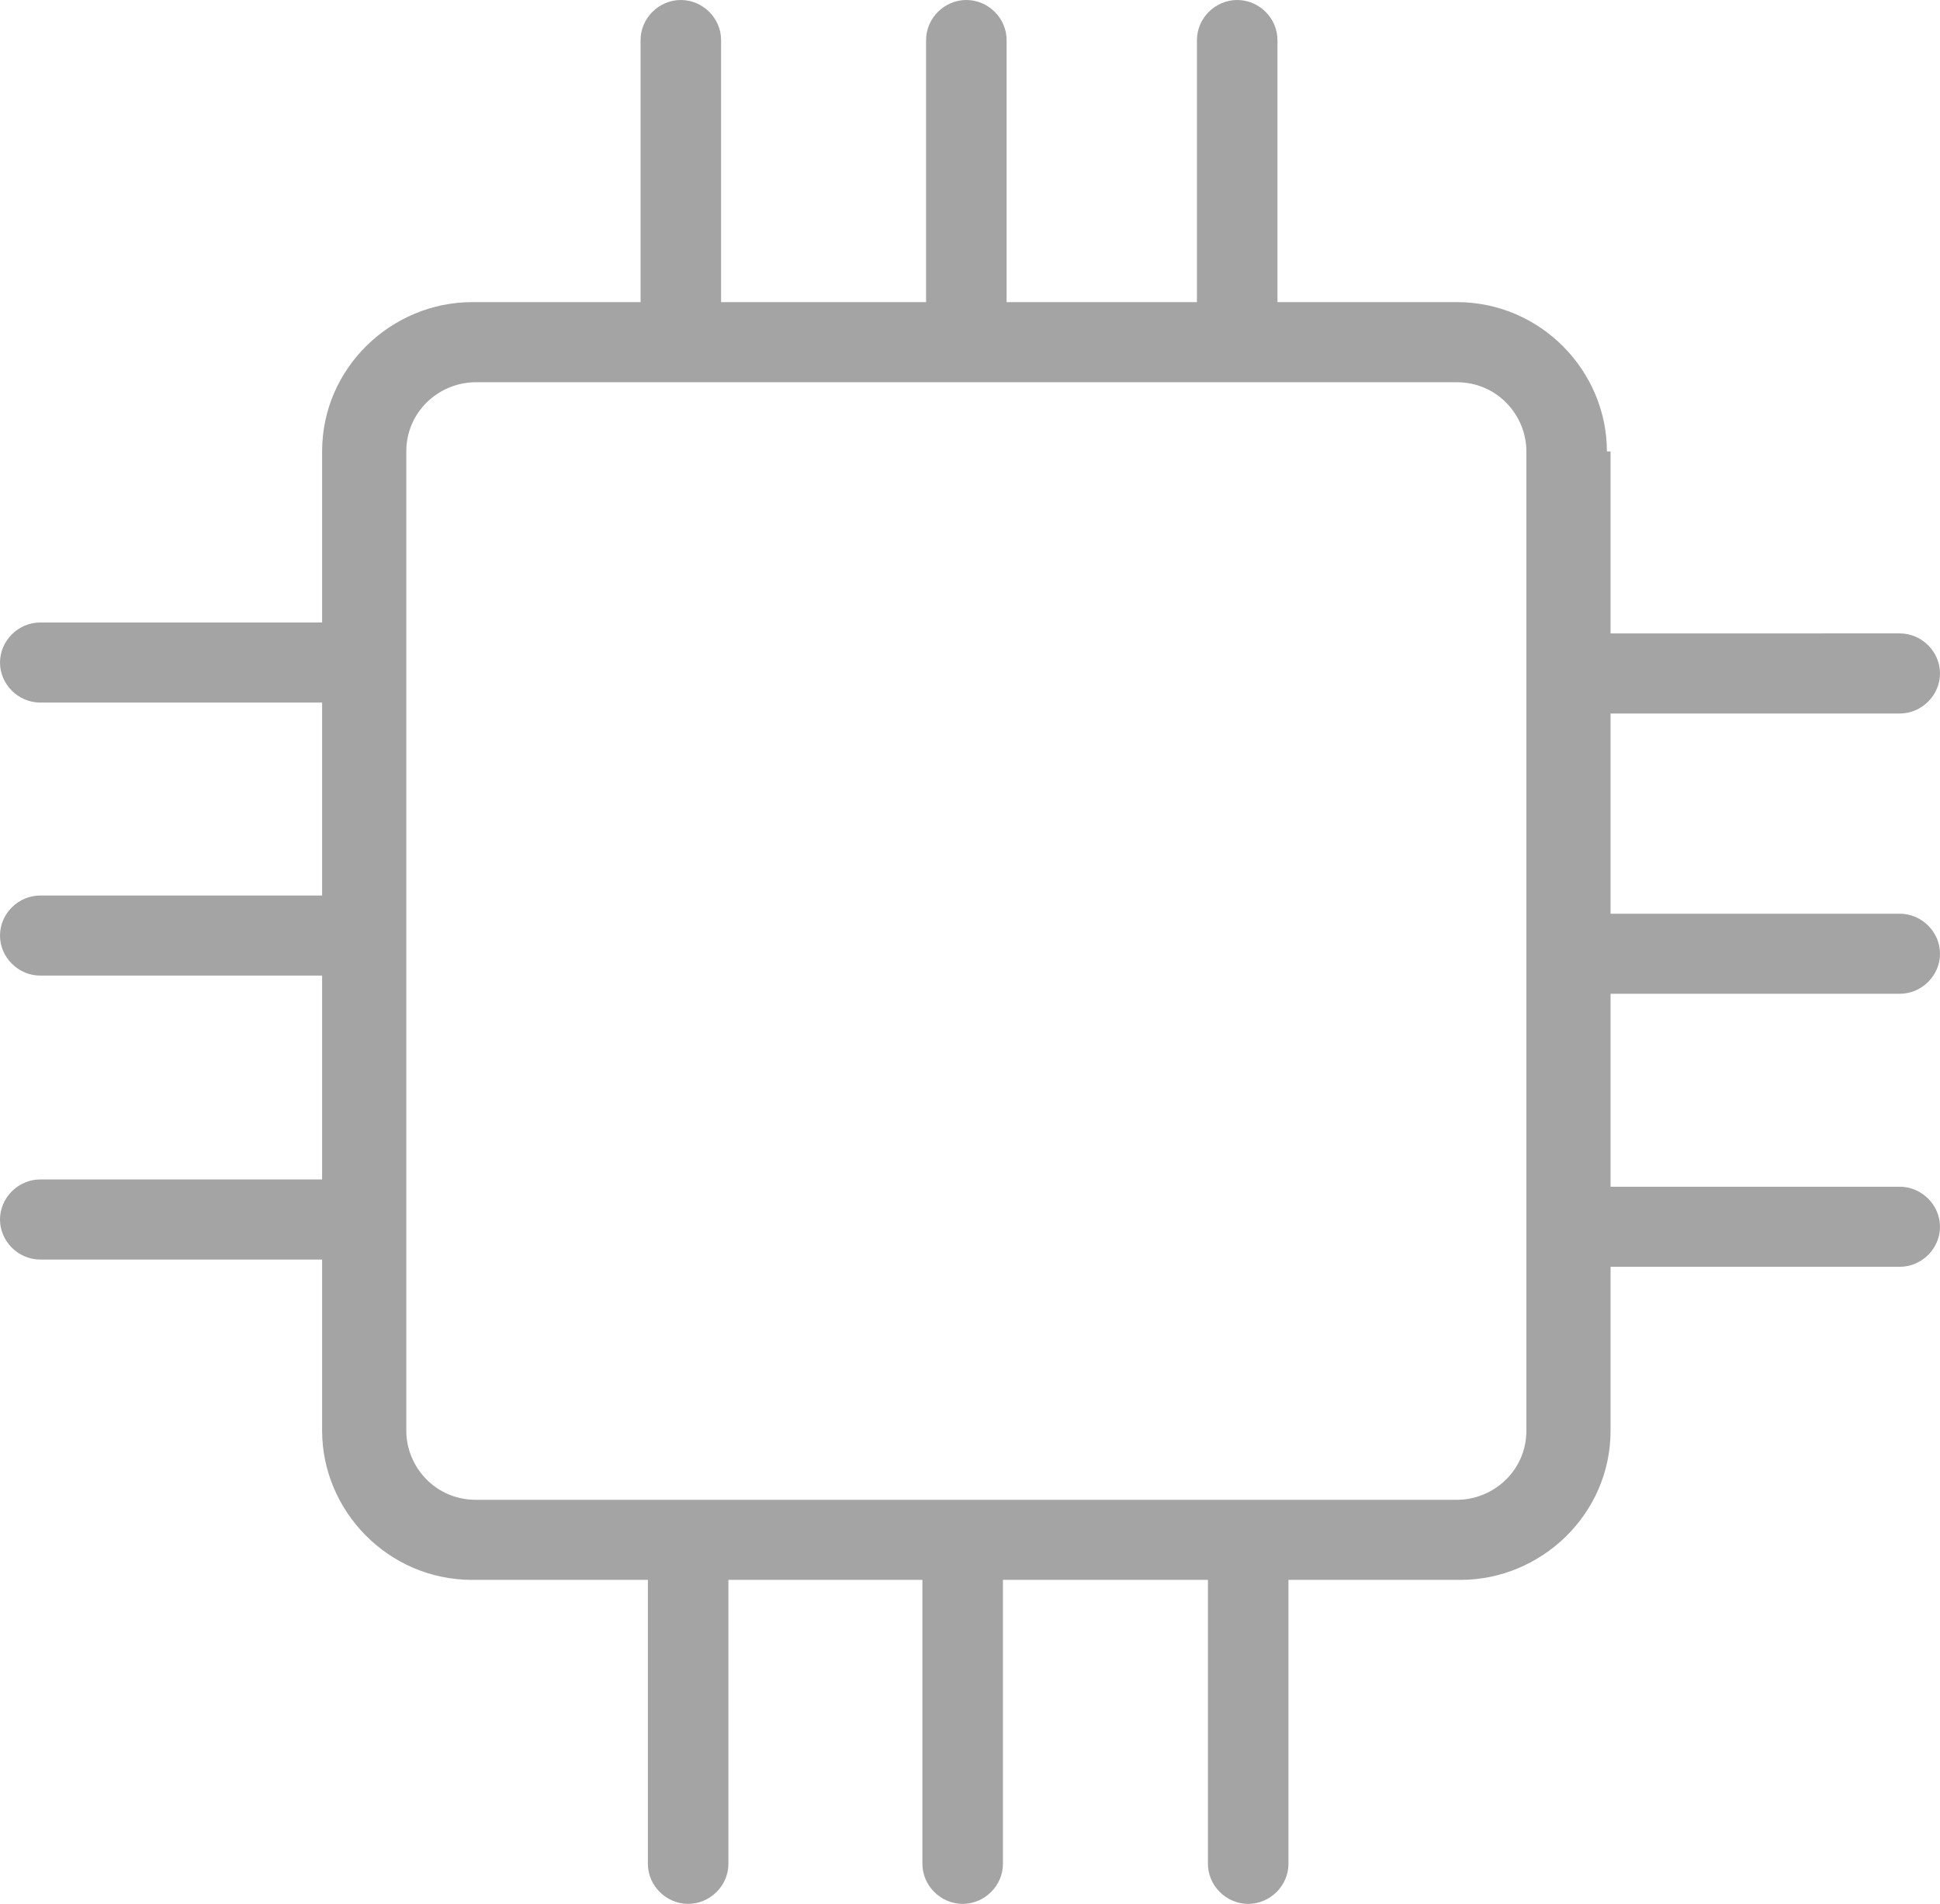 <svg xmlns="http://www.w3.org/2000/svg" width="53" height="52" viewBox="0 0 53 52">
    <path fill="#A4A4A4" fill-rule="nonzero" d="M43.9 12.329c0-2.188-1.8-4.077-4.1-4.077h-4.9V1.094C34.9.497 34.4 0 33.8 0c-.6 0-1.1.497-1.1 1.094v7.158h-5.2V1.094C27.5.497 27 0 26.4 0c-.6 0-1.1.497-1.1 1.094v7.158h-5.6V1.094C19.7.497 19.2 0 18.6 0c-.6 0-1.1.497-1.1 1.094v7.158h-4.6c-2.2 0-4.1 1.79-4.1 4.077v4.673H1.1c-.6 0-1.1.497-1.1 1.094 0 .596.5 1.093 1.1 1.093h7.7v5.27H1.1c-.6 0-1.1.497-1.1 1.094 0 .596.5 1.093 1.1 1.093h7.7v5.568H1.1c-.6 0-1.1.497-1.1 1.094 0 .596.5 1.094 1.1 1.094h7.7v4.673c0 2.187 1.8 4.076 4.1 4.076h4.8v7.755c0 .597.5 1.094 1.1 1.094.6 0 1.1-.497 1.1-1.094v-7.755h5.3v7.755c0 .597.5 1.094 1.1 1.094.6 0 1.1-.497 1.1-1.094v-7.755H33v7.755c0 .597.5 1.094 1.1 1.094.6 0 1.1-.497 1.1-1.094v-7.755h4.7c2.2 0 4.1-1.79 4.1-4.076V34.6h7.9c.6 0 1.1-.497 1.1-1.093 0-.597-.5-1.094-1.1-1.094H44v-5.27h7.9c.6 0 1.1-.497 1.1-1.093 0-.597-.5-1.094-1.1-1.094H44v-5.468h7.9c.6 0 1.1-.498 1.1-1.094 0-.597-.5-1.094-1.1-1.094H44V12.33h-.1zm-2.2 26.746c0 1.093-.9 1.889-1.9 1.889H13c-1.1 0-1.9-.895-1.9-1.89V12.33c0-1.094.9-1.89 1.9-1.89h26.8c1.1 0 1.9.896 1.9 1.89v26.746z"/>
</svg>
